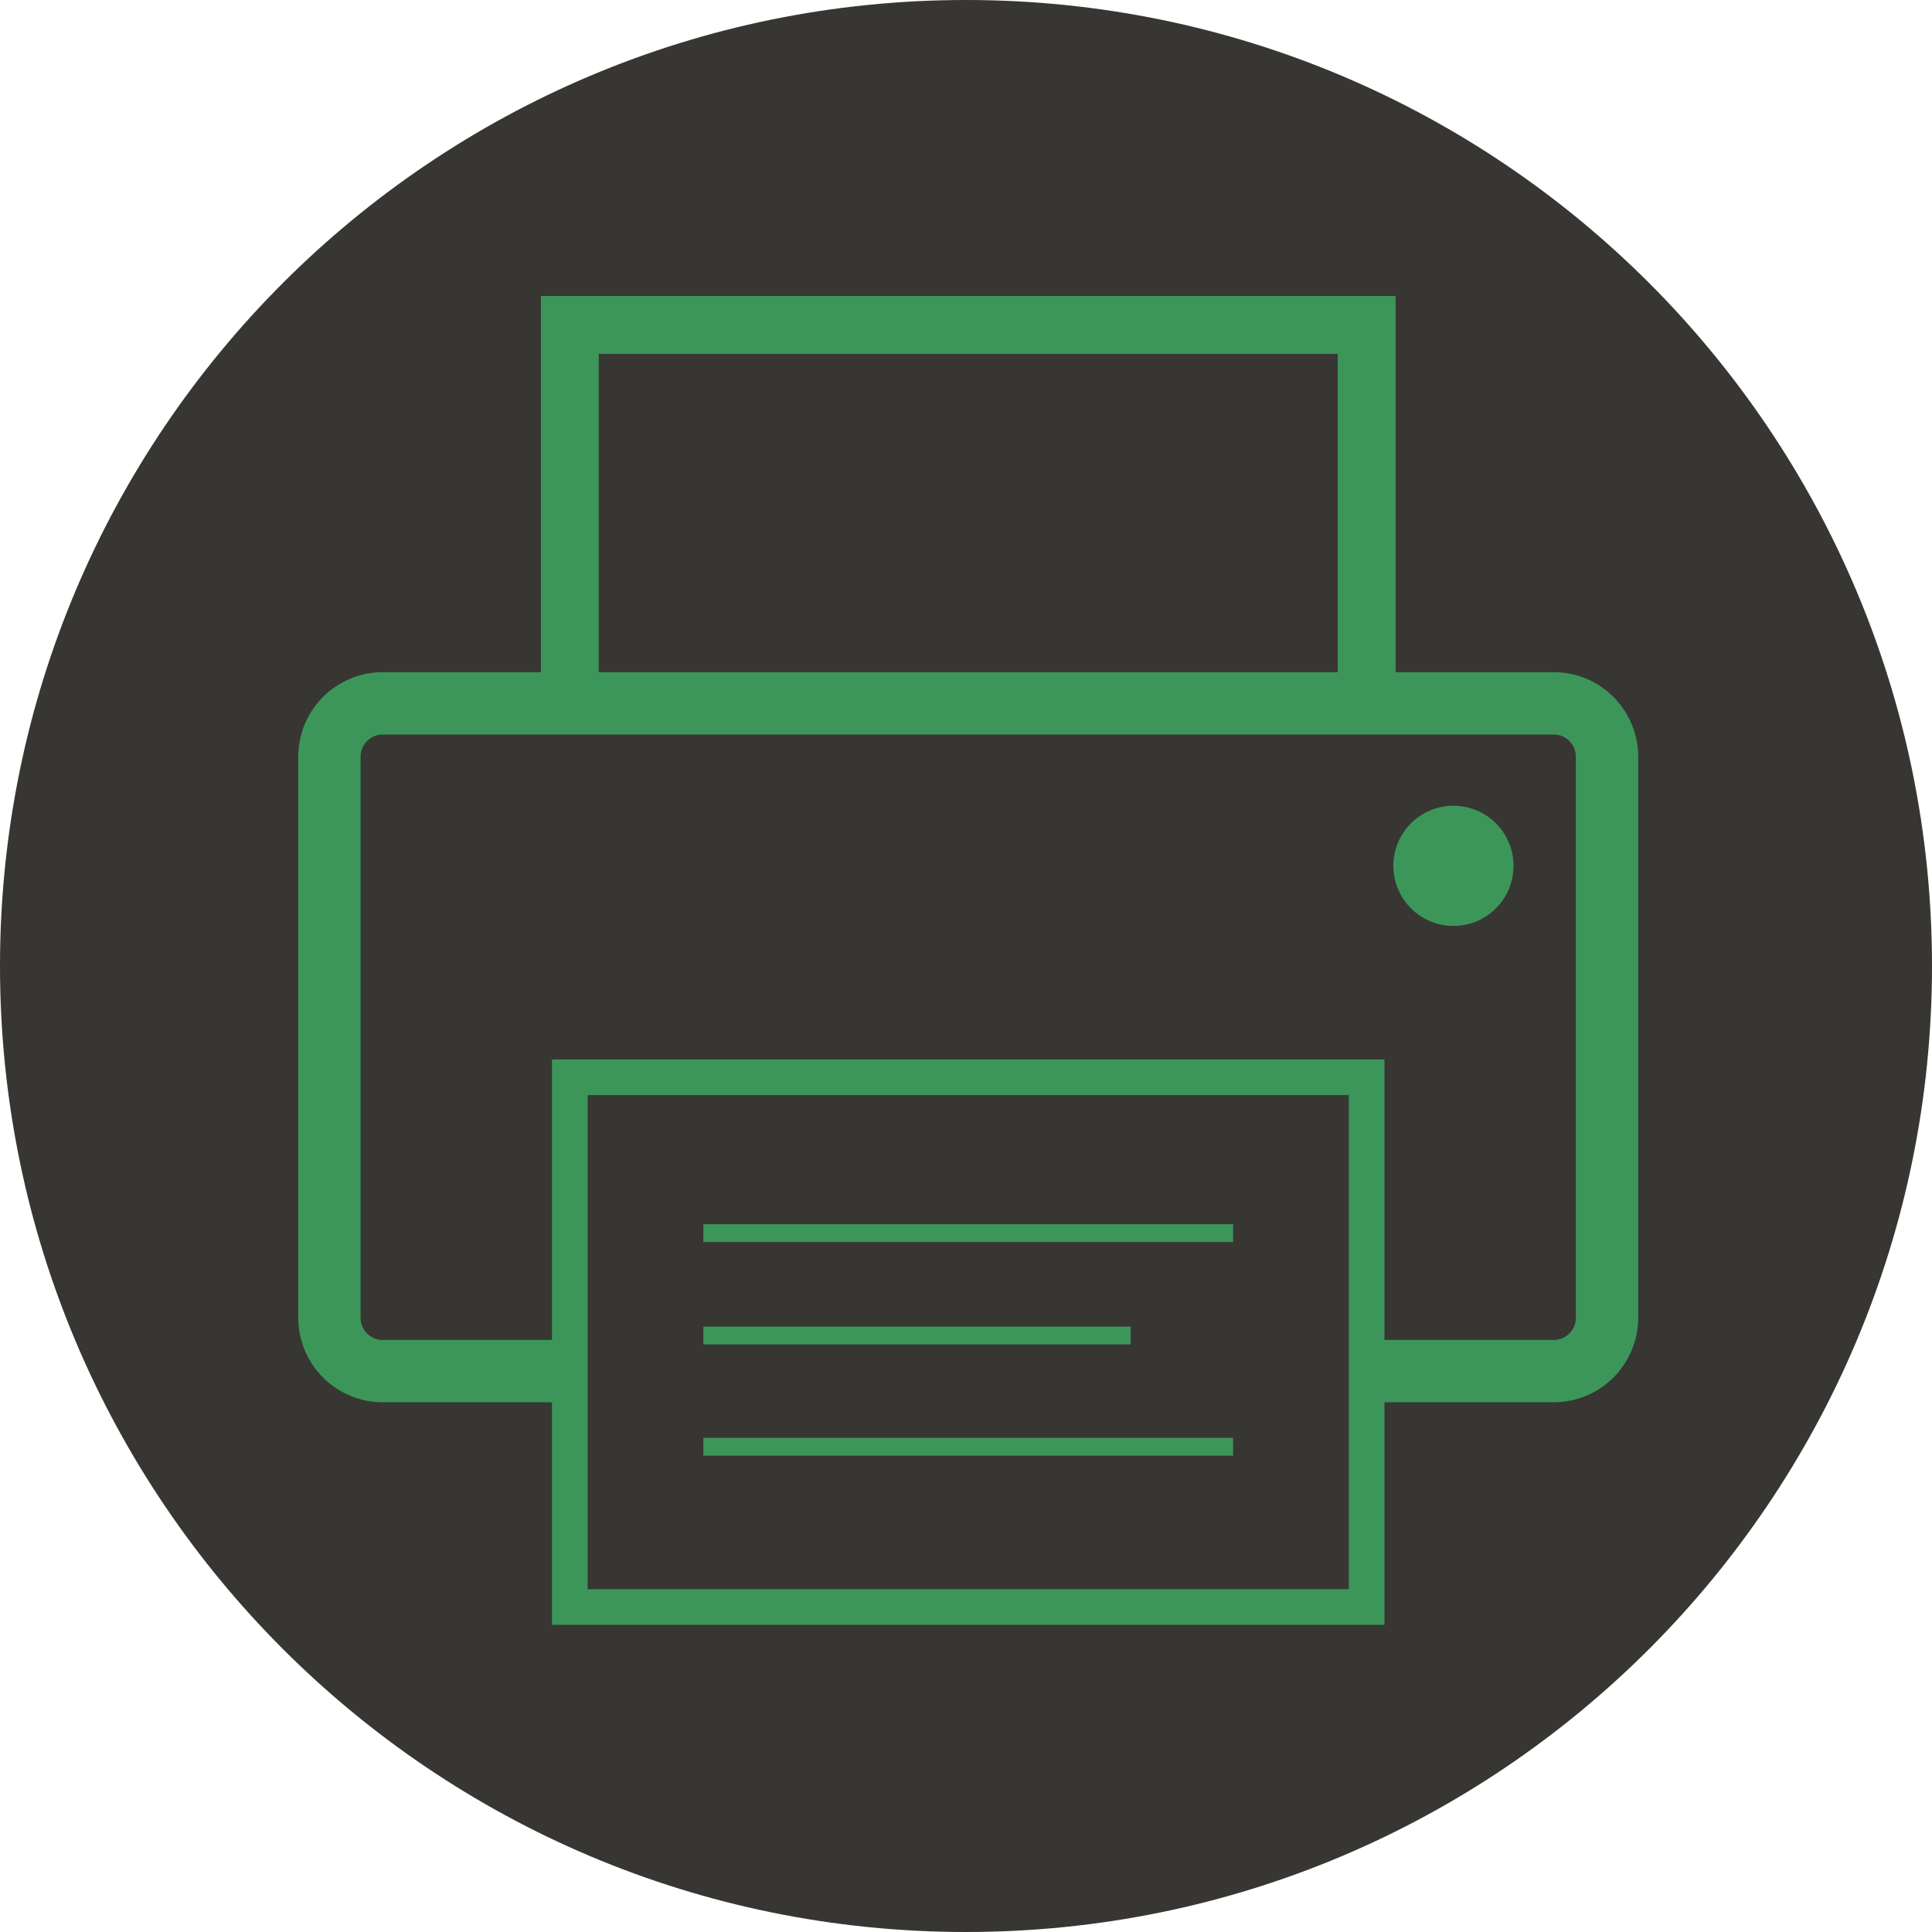 <?xml version="1.0" encoding="UTF-8" standalone="no"?>
<svg width="434px" height="434px" viewBox="0 0 434 434" version="1.1" xmlns="http://www.w3.org/2000/svg" xmlns:xlink="http://www.w3.org/1999/xlink" xmlns:sketch="http://www.bohemiancoding.com/sketch/ns">
    <title>print</title>
    <description>Created with Sketch (http://www.bohemiancoding.com/sketch)</description>
    <defs></defs>
    <g id="Page 1" stroke="none" stroke-width="1" fill="none" fill-rule="evenodd">
        <path d="M217,434 C336.846,434 434,336.846 434,217 C434,97.154 336.846,0 217,0 C97.154,0 0,97.154 0,217 C0,336.846 97.154,434 217,434 Z M217,434" id="Oval 1" fill="#373633"></path>
        <g id="Layer_1" transform="translate(68, 68)">
            <path d="M0,0 L0,299 L299,299 L299,0 L0,0 Z M0,0" id="Rectangle"></path>
            <path d="M258.5,140 C265.956,140 272,133.956 272,126.5 C272,119.044 265.956,113 258.5,113 C251.044,113 245,119.044 245,126.5 C245,133.956 251.044,140 258.5,140 Z M258.5,140" id="Oval" fill="#3C965A"></path>
            <path d="M239,89 L239,5 L60,5 L60,89" id="Shape" stroke="#3C965A" stroke-width="13"></path>
            <path d="M239,174 L239,293 L60,293 L60,174 L239,174 L239,174 Z M239,174" id="Shape" stroke="#3C965A" stroke-width="8"></path>
            <path d="M59.812,240 L17.958,240 C11.357,240 6,234.624 6,228 L6,102 C6,95.376 11.357,90 17.958,90 L281.042,90 C287.643,90 293,95.376 293,102 L293,228 C293,234.624 287.643,240 281.042,240 L239.188,240" id="Shape" stroke="#3C965A" stroke-width="14"></path>
            <path d="M209,209 L90,209" id="Shape" stroke="#3C965A" stroke-width="4"></path>
            <path d="M186,232 L90,232" id="Shape" stroke="#3C965A" stroke-width="4"></path>
            <path d="M209,257 L90,257" id="Shape" stroke="#3C965A" stroke-width="4"></path>
        </g>
    </g>
</svg>